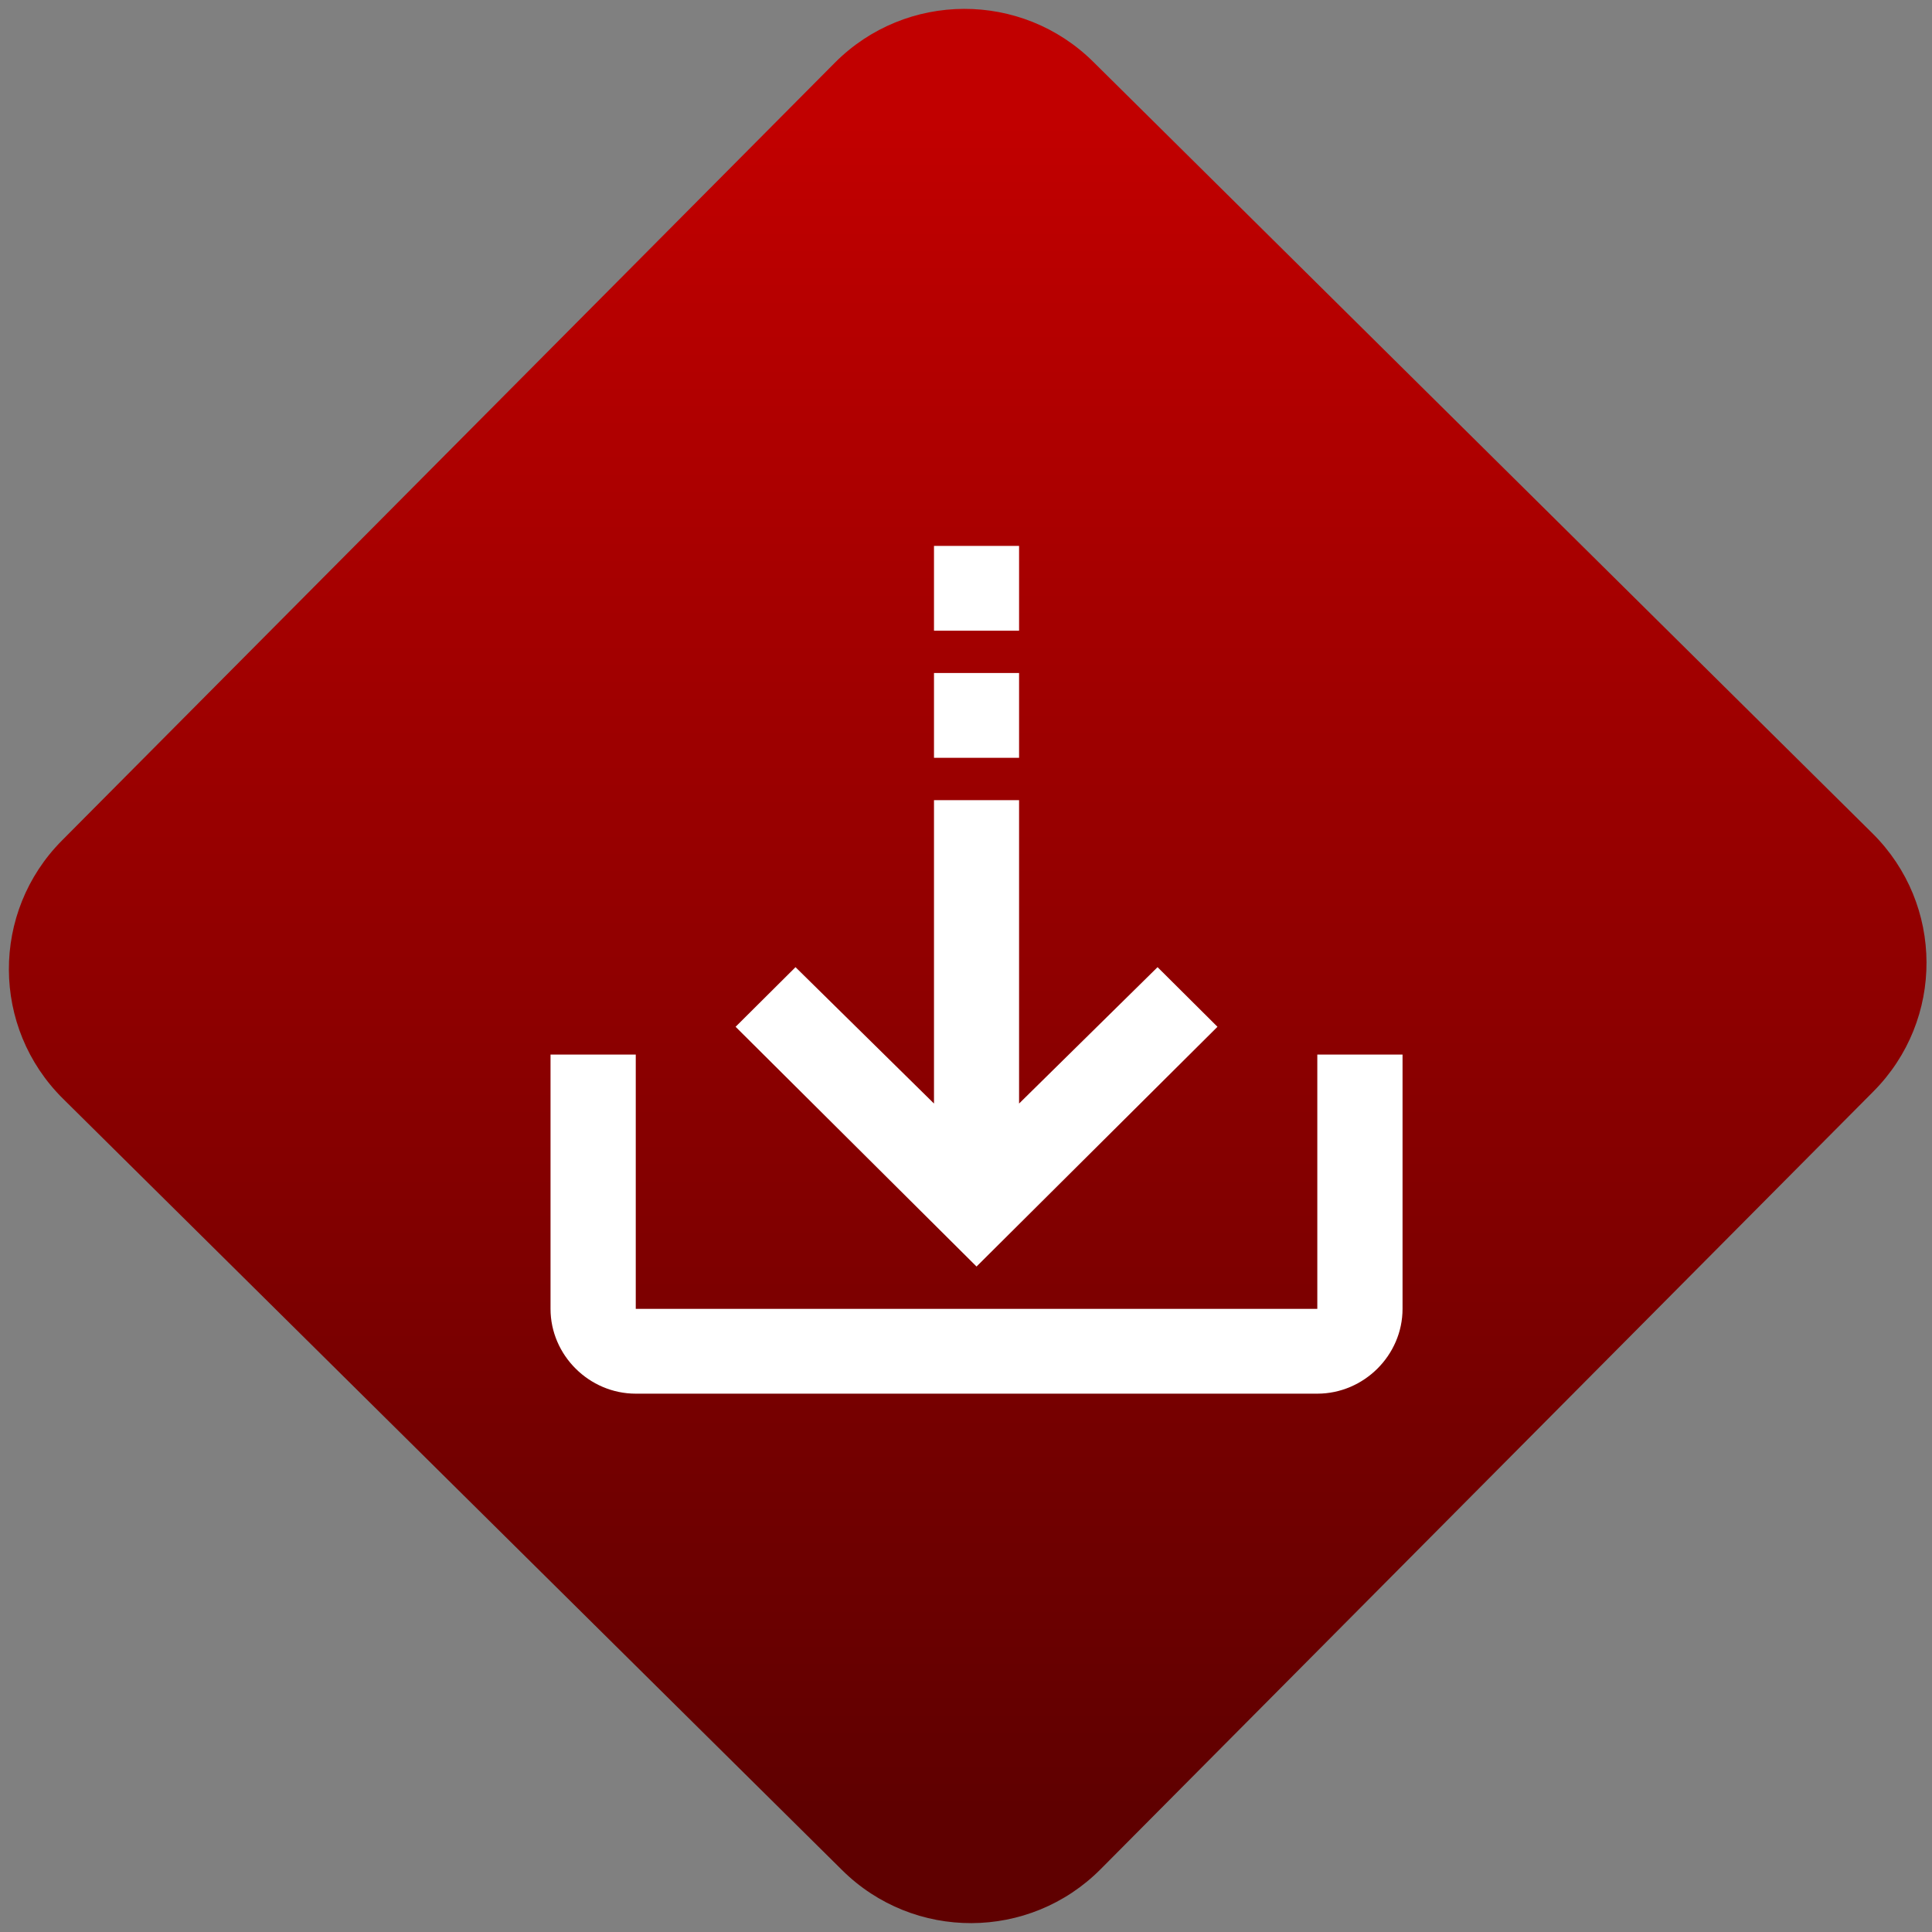 <svg width="64" height="64" viewBox="0 0 64 64" version="1.1"><rect x="0" y="0" width="64" height="64" fill="#808080" stroke="none"/><defs><linearGradient id="linear-pattern-0" gradientUnits="userSpaceOnUse" x1="0" y1="0" x2="0" y2="1" gradientTransform="matrix(60, 0, 0, 56, 0, 4)"><stop offset="0" stop-color="#c10000" stop-opacity="1"/><stop offset="1" stop-color="#5f0000" stop-opacity="1"/></linearGradient></defs><path fill="url(#linear-pattern-0)" fill-opacity="1" d="M 36.219 2.051 L 62.027 27.605 C 64.402 29.957 64.418 33.785 62.059 36.156 L 36.461 61.918 C 34.105 64.289 30.27 64.305 27.895 61.949 L 2.086 36.395 C -0.289 34.043 -0.305 30.215 2.051 27.844 L 27.652 2.082 C 30.008 -0.289 33.844 -0.305 36.219 2.051 Z M 36.219 2.051 " /><g transform="matrix(1.008,0,0,1.003,16.221,16.077)"><path fill-rule="evenodd" fill="rgb(100%, 100%, 100%)" fill-opacity="1" d="M 14.602 10.398 L 14.602 20.418 L 10.051 15.914 L 8.082 17.883 L 16 25.801 L 23.918 17.883 L 21.949 15.914 L 17.398 20.418 L 17.398 10.398 Z M 14.602 6.199 L 17.398 6.199 L 17.398 9 L 14.602 9 Z M 14.602 2 L 17.398 2 L 17.398 4.801 L 14.602 4.801 Z M 2 18.801 L 2 27.199 C 2 28.73 3.27 30 4.801 30 L 27.199 30 C 28.73 30 30 28.73 30 27.199 L 30 18.801 L 27.199 18.801 L 27.199 27.199 L 4.801 27.199 L 4.801 18.801 Z M 2 18.801 "/></g></svg>
